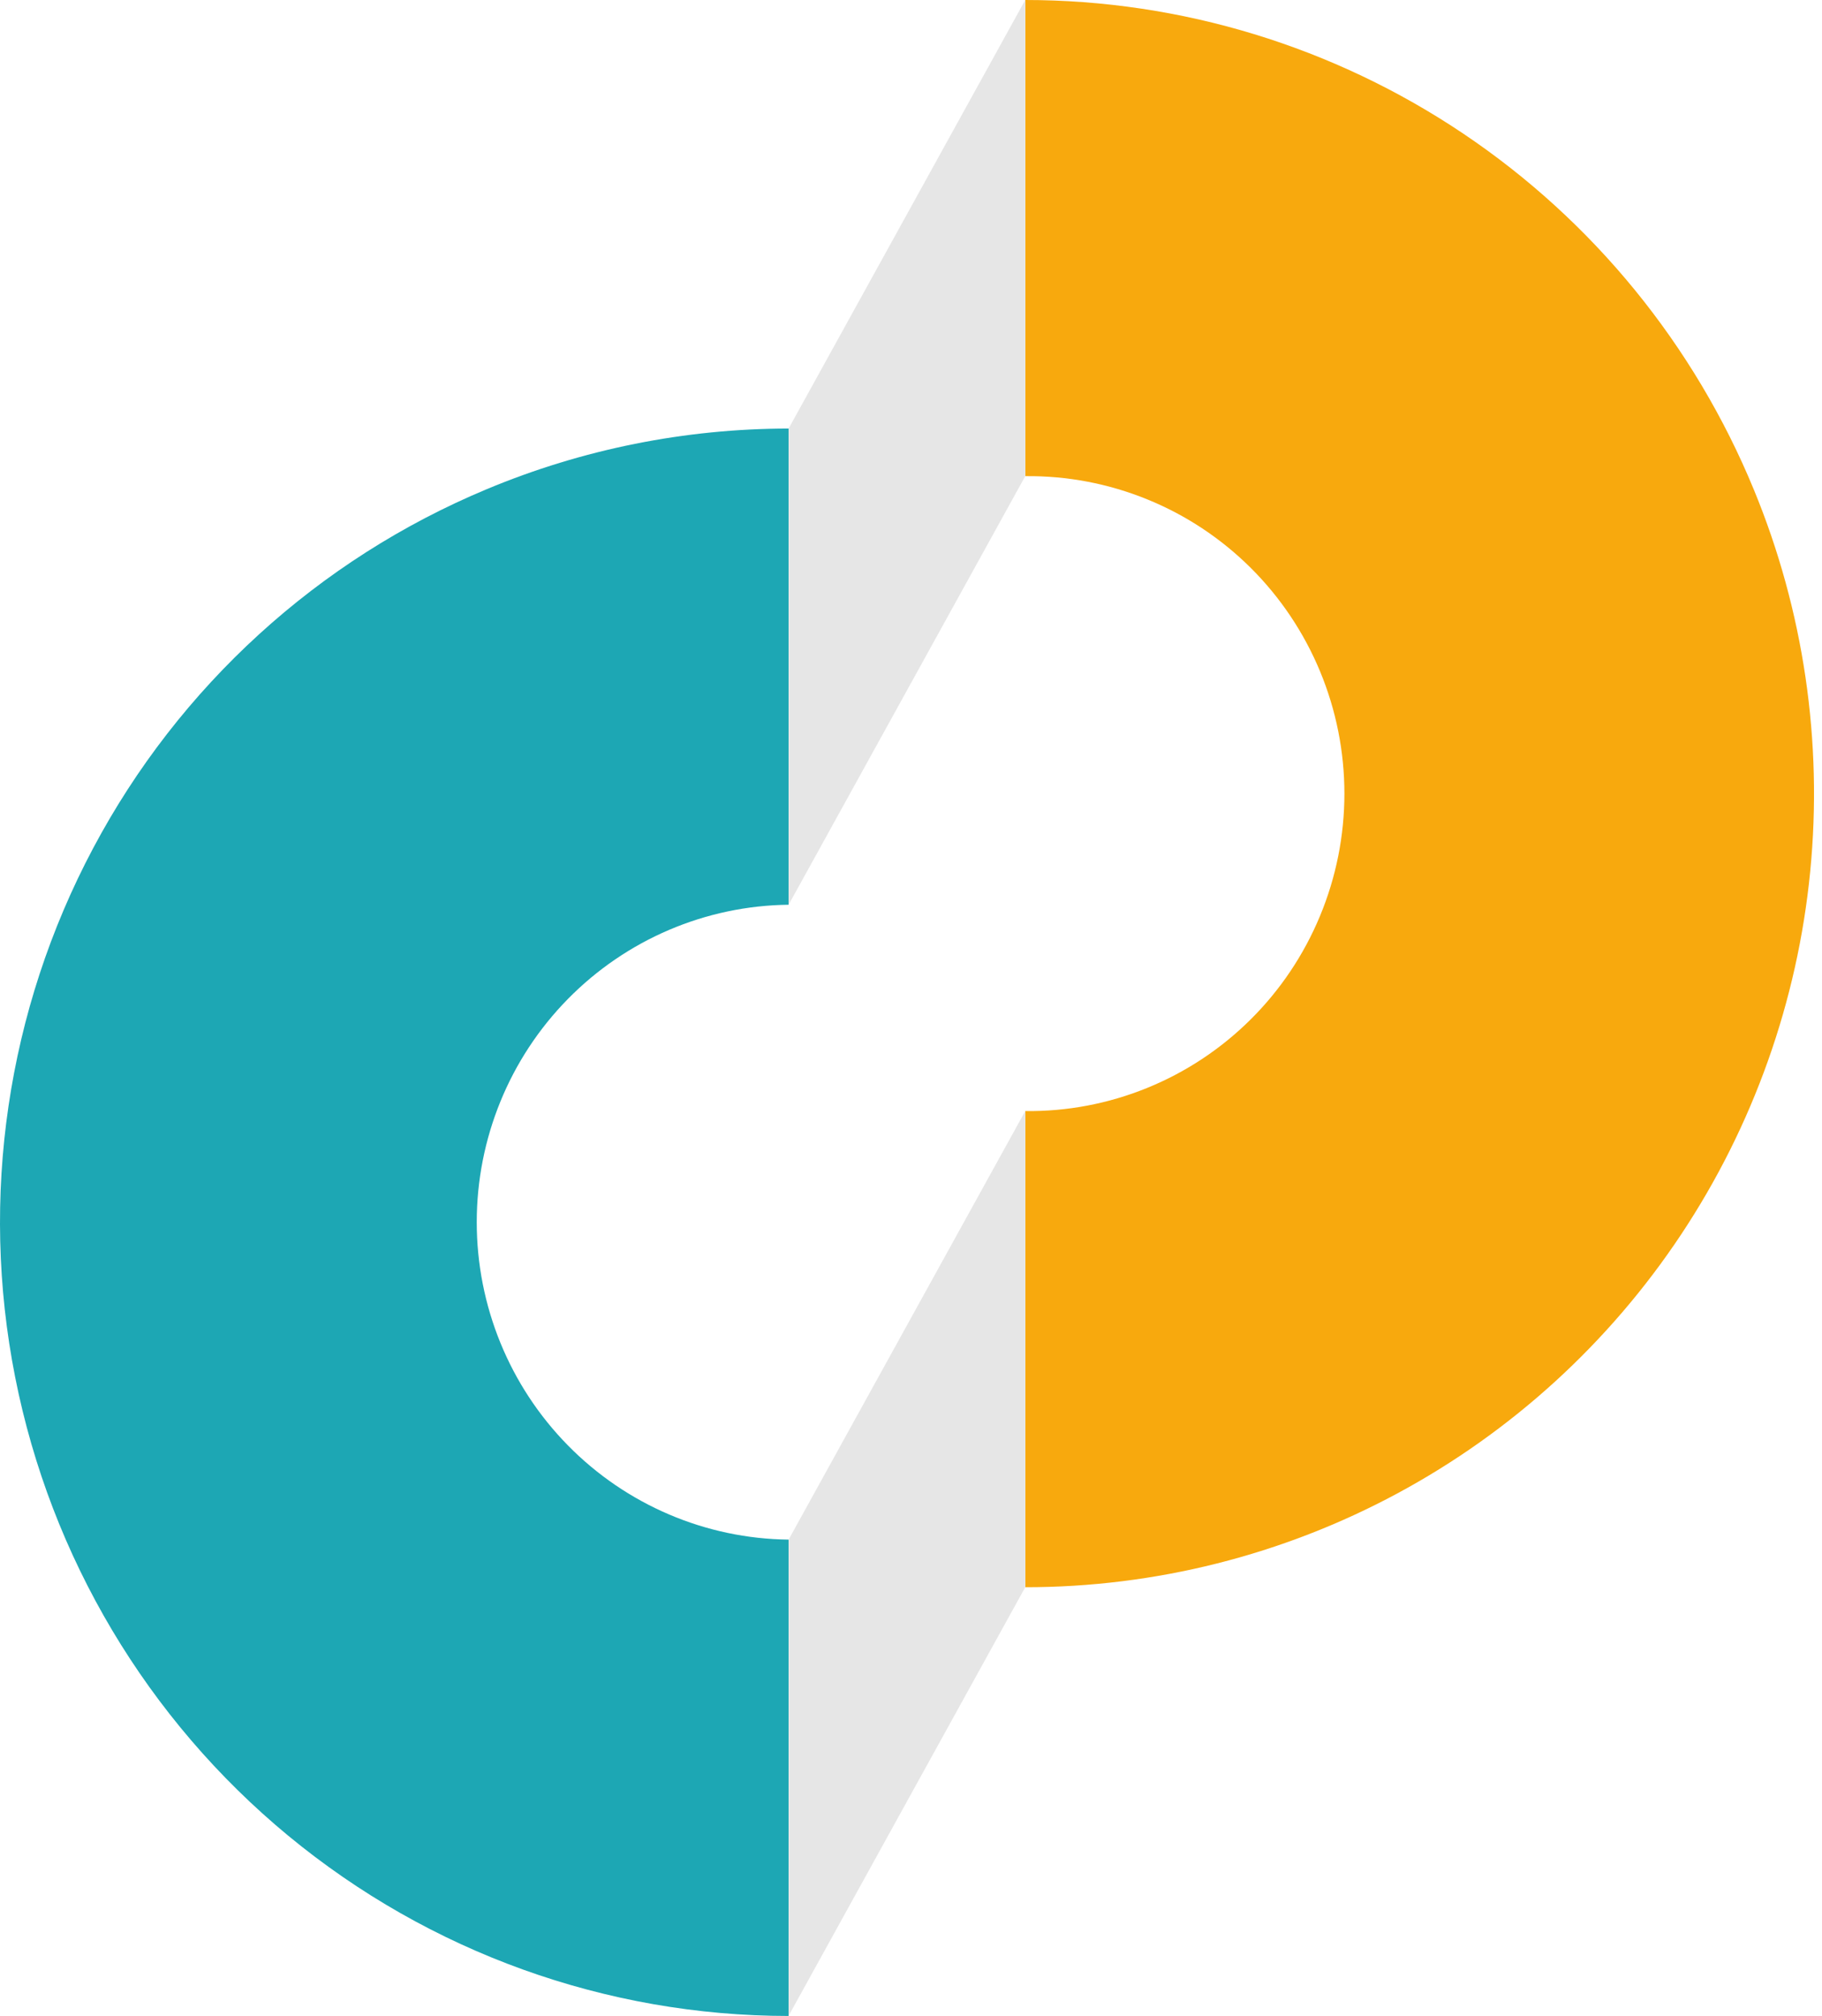 <svg width="47" height="52" viewBox="0 0 47 52" fill="none" xmlns="http://www.w3.org/2000/svg">
<path d="M12.558 12.617C8.21 14.43 4.621 17.703 2.402 21.88C0.183 26.056 -0.527 30.878 0.391 35.522C1.309 40.167 3.799 44.347 7.437 47.352C11.076 50.357 15.637 51.999 20.343 52V39.713C18.201 39.689 16.155 38.815 14.649 37.282C13.142 35.749 12.298 33.681 12.298 31.525C12.298 29.369 13.142 27.301 14.649 25.768C16.155 24.235 18.201 23.361 20.343 23.337V11.054C17.671 11.056 15.026 11.586 12.558 12.617Z" fill="#1DA7B4"/>
<path d="M45.245 12.637C43.705 8.896 41.097 5.699 37.751 3.45C34.405 1.201 30.471 -2.7299e-05 26.447 4.6555e-10V12.282C27.524 12.27 28.592 12.473 29.59 12.879C30.589 13.284 31.497 13.886 32.263 14.647C33.029 15.409 33.636 16.316 34.051 17.315C34.466 18.315 34.68 19.387 34.68 20.471C34.68 21.554 34.466 22.627 34.051 23.626C33.636 24.626 33.029 25.533 32.263 26.294C31.497 27.056 30.589 27.657 29.59 28.063C28.592 28.469 27.524 28.672 26.447 28.659V40.941C29.793 40.942 33.088 40.112 36.039 38.525C38.99 36.938 41.506 34.643 43.365 31.844C45.224 29.045 46.368 25.828 46.696 22.478C47.024 19.127 46.526 15.747 45.245 12.637Z" fill="#F8A90D"/>
<path d="M20.343 11.054L26.447 0V12.282L20.343 23.337V11.054Z" fill="#E6E6E6"/>
<path d="M20.343 39.713L26.447 28.659V40.941L20.343 51.996V39.713Z" fill="#E6E6E6"/>
</svg>
